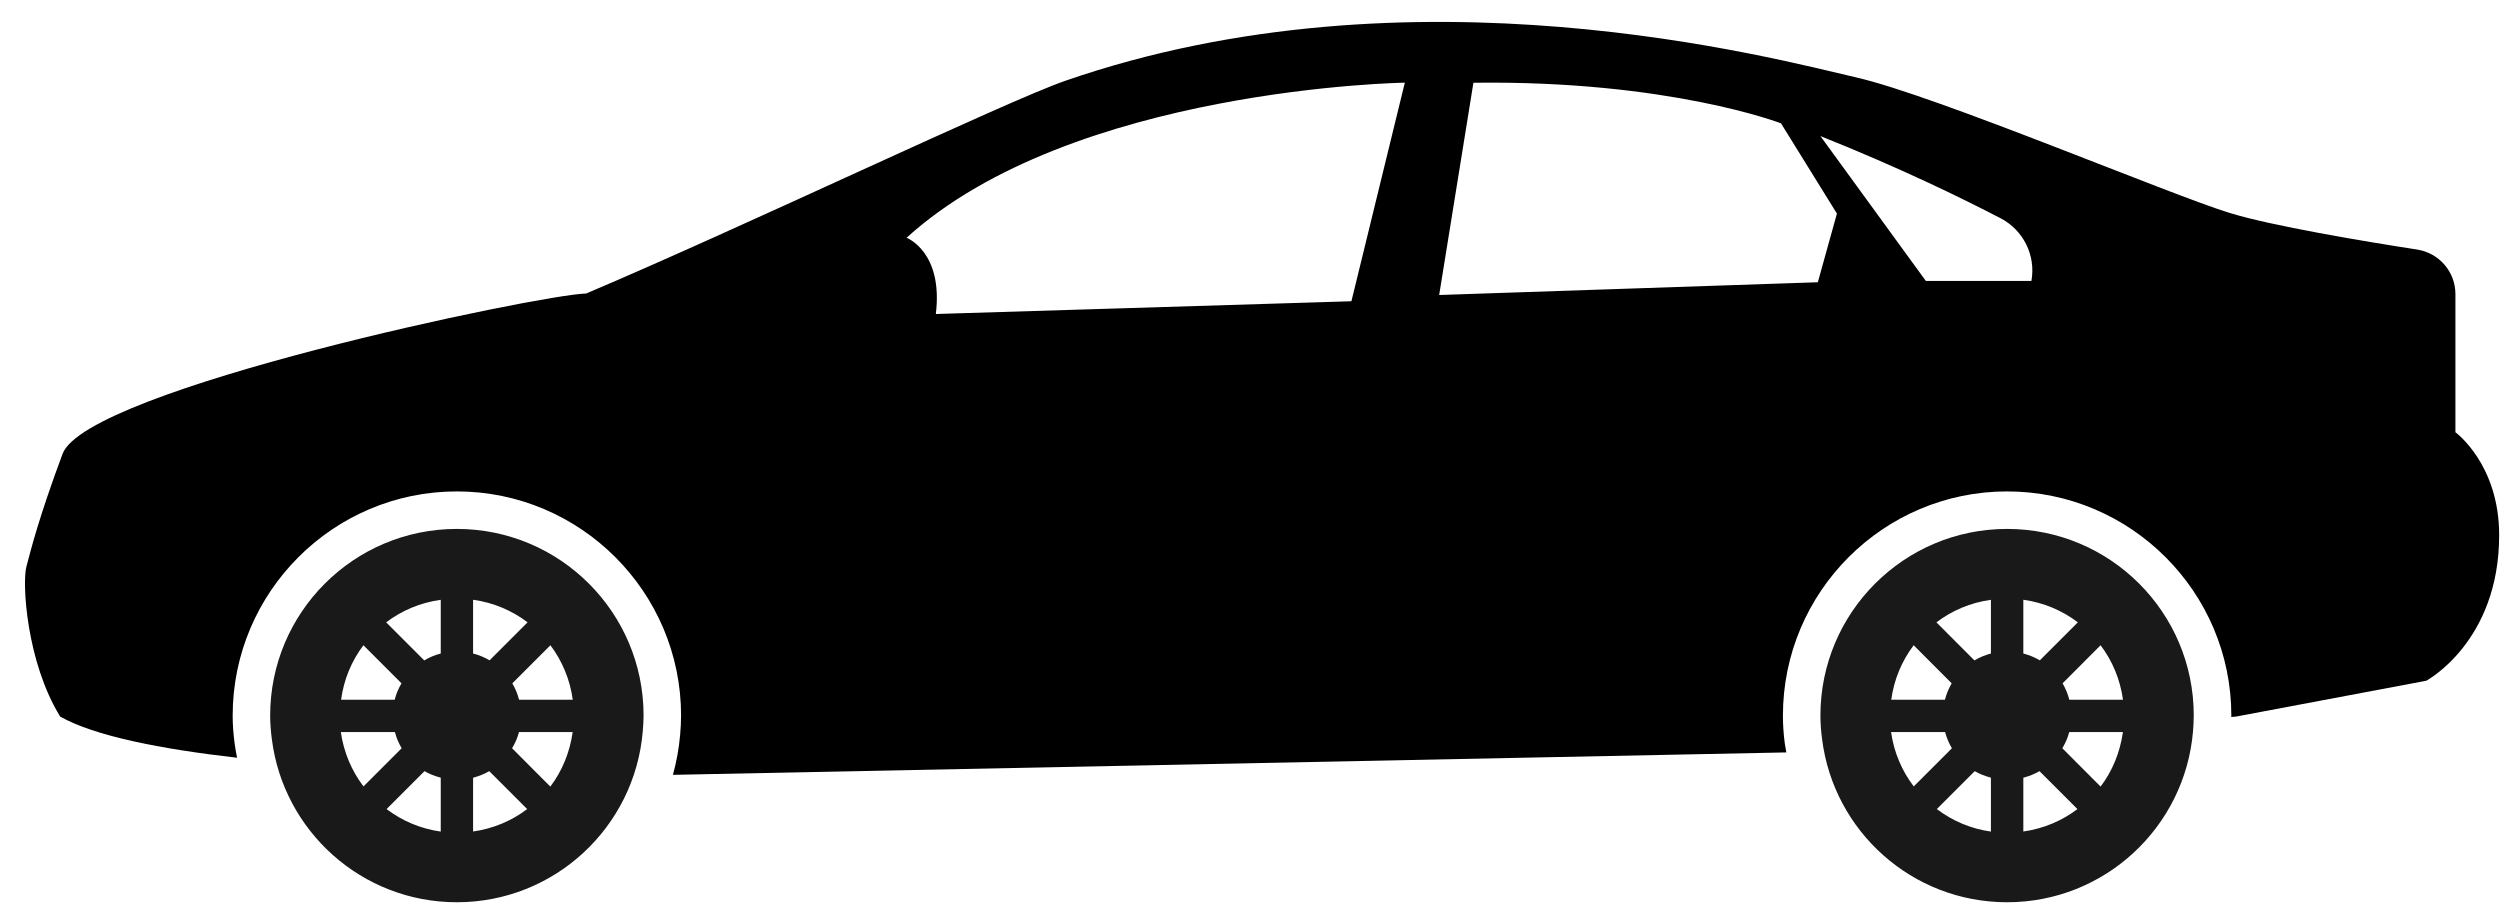 <svg xmlns="http://www.w3.org/2000/svg" viewBox="0 0 30 11">
  <path d="M5.482 6.347C4.245 6.347 3.242 7.35 3.242 8.587 3.242 8.683 3.25 8.777 3.262 8.869 3.401 9.973 4.341 10.827 5.482 10.827 6.655 10.827 7.616 9.926 7.713 8.778 7.718 8.715 7.723 8.651 7.723 8.587 7.723 7.35 6.72 6.347 5.482 6.347L5.482 6.347 5.482 6.347zM4.361 7.743L4.818 8.2C4.782 8.261 4.754 8.326 4.736 8.397L4.093 8.397C4.126 8.153 4.219 7.931 4.361 7.743L4.361 7.743 4.361 7.743zM4.09 8.785L4.739 8.785C4.757 8.854 4.784 8.919 4.82 8.979L4.362 9.437C4.22 9.251 4.125 9.028 4.09 8.785L4.09 8.785 4.09 8.785zM5.289 9.979C5.046 9.945 4.825 9.85 4.639 9.709L5.094 9.254C5.154 9.289 5.22 9.314 5.289 9.332L5.289 9.979 5.289 9.979 5.289 9.979zM5.289 7.842C5.218 7.861 5.152 7.888 5.091 7.925L4.634 7.468C4.822 7.326 5.045 7.231 5.289 7.198L5.289 7.842 5.289 7.842 5.289 7.842zM5.677 7.197C5.921 7.231 6.144 7.326 6.331 7.468L5.875 7.924C5.814 7.888 5.747 7.86 5.677 7.842L5.677 7.197 5.677 7.197 5.677 7.197 5.677 7.197zM5.677 9.978L5.677 9.333C5.746 9.314 5.811 9.289 5.871 9.254L6.326 9.709C6.14 9.85 5.919 9.944 5.677 9.978L5.677 9.978 5.677 9.978zM6.604 9.439L6.145 8.979C6.181 8.918 6.21 8.854 6.228 8.785L6.872 8.785C6.838 9.027 6.746 9.252 6.604 9.439L6.604 9.439 6.604 9.439zM6.229 8.397C6.211 8.326 6.183 8.261 6.148 8.2L6.605 7.743C6.746 7.931 6.84 8.153 6.873 8.397L6.229 8.397 6.229 8.397 6.229 8.397zM24.085 6.347C22.848 6.347 21.845 7.35 21.845 8.587 21.845 8.683 21.853 8.777 21.865 8.869 22.003 9.973 22.943 10.827 24.085 10.827 25.257 10.827 26.218 9.926 26.316 8.778 26.321 8.715 26.325 8.651 26.325 8.587 26.326 7.35 25.323 6.347 24.085 6.347L24.085 6.347 24.085 6.347zM22.964 7.743L23.42 8.2C23.385 8.261 23.357 8.326 23.339 8.397L22.695 8.397C22.728 8.153 22.822 7.931 22.964 7.743L22.964 7.743 22.964 7.743zM22.693 8.785L23.341 8.785C23.36 8.854 23.387 8.919 23.423 8.979L22.965 9.437C22.823 9.251 22.727 9.028 22.693 8.785L22.693 8.785 22.693 8.785zM23.891 9.979C23.649 9.945 23.428 9.85 23.242 9.709L23.697 9.254C23.757 9.289 23.823 9.314 23.891 9.332L23.891 9.979 23.891 9.979 23.891 9.979zM23.891 7.842C23.821 7.861 23.755 7.888 23.693 7.925L23.237 7.468C23.425 7.326 23.647 7.231 23.891 7.198L23.891 7.842 23.891 7.842 23.891 7.842zM24.28 7.197C24.524 7.231 24.747 7.326 24.934 7.468L24.478 7.924C24.416 7.888 24.35 7.86 24.28 7.842L24.28 7.197 24.28 7.197 24.28 7.197zM24.28 9.978L24.28 9.333C24.349 9.314 24.414 9.289 24.474 9.254L24.929 9.709C24.743 9.85 24.522 9.944 24.28 9.978L24.28 9.978 24.28 9.978zM25.207 9.439L24.748 8.979C24.784 8.919 24.813 8.854 24.831 8.785L25.475 8.785C25.441 9.027 25.349 9.252 25.207 9.439L25.207 9.439 25.207 9.439zM24.832 8.397C24.814 8.326 24.786 8.261 24.751 8.2L25.207 7.743C25.349 7.931 25.442 8.153 25.476 8.397L24.832 8.397 24.832 8.397 24.832 8.397z" opacity=".9"/>
  <path d="M29.465,5.187 L29.465,3.529 C29.465,3.263 29.271,3.037 29.008,2.995 C28.375,2.897 27.255,2.71 26.752,2.554 C26.03,2.332 23.241,1.151 22.275,0.929 C21.309,0.708 16.954,-0.476 12.782,0.97 C12.076,1.214 8.901,2.732 7.034,3.522 C6.484,3.534 1.041,4.668 0.751,5.446 C0.461,6.224 0.37,6.601 0.317,6.799 C0.264,6.996 0.317,7.941 0.722,8.599 C1.134,8.832 1.927,8.988 2.845,9.093 C2.834,9.037 2.823,8.982 2.816,8.925 C2.8,8.804 2.792,8.693 2.792,8.588 C2.792,7.104 3.999,5.897 5.482,5.897 C6.966,5.897 8.173,7.104 8.173,8.588 C8.173,8.664 8.168,8.74 8.162,8.814 C8.148,8.98 8.118,9.142 8.075,9.298 L8.082,9.298 L21.436,9.029 C21.43,8.995 21.423,8.96 21.418,8.925 C21.402,8.805 21.395,8.694 21.395,8.588 C21.395,7.104 22.601,5.897 24.085,5.897 C25.569,5.897 26.776,7.104 26.776,8.588 C26.776,8.594 26.775,8.598 26.775,8.604 L26.832,8.599 L29.115,8.169 C29.115,8.169 29.99,7.703 29.99,6.422 C29.99,5.568 29.465,5.187 29.465,5.187 L29.465,5.187 L29.465,5.187 Z M16.217,3.615 L11.23,3.768 C11.321,3.021 10.879,2.853 10.879,2.853 C12.862,1.053 16.858,0.992 16.858,0.992 L16.217,3.615 L16.217,3.615 L16.217,3.615 Z M21.814,3.387 L17.27,3.54 L17.681,0.993 C20.03,0.962 21.372,1.48 21.372,1.48 L22.043,2.563 L21.814,3.387 L21.814,3.387 L21.814,3.387 Z M24.377,3.371 L23.11,3.371 L21.845,1.633 C22.794,2.011 23.555,2.384 24.007,2.619 C24.282,2.762 24.432,3.067 24.377,3.371 L24.377,3.371 L24.377,3.371 Z"/>
</svg>
